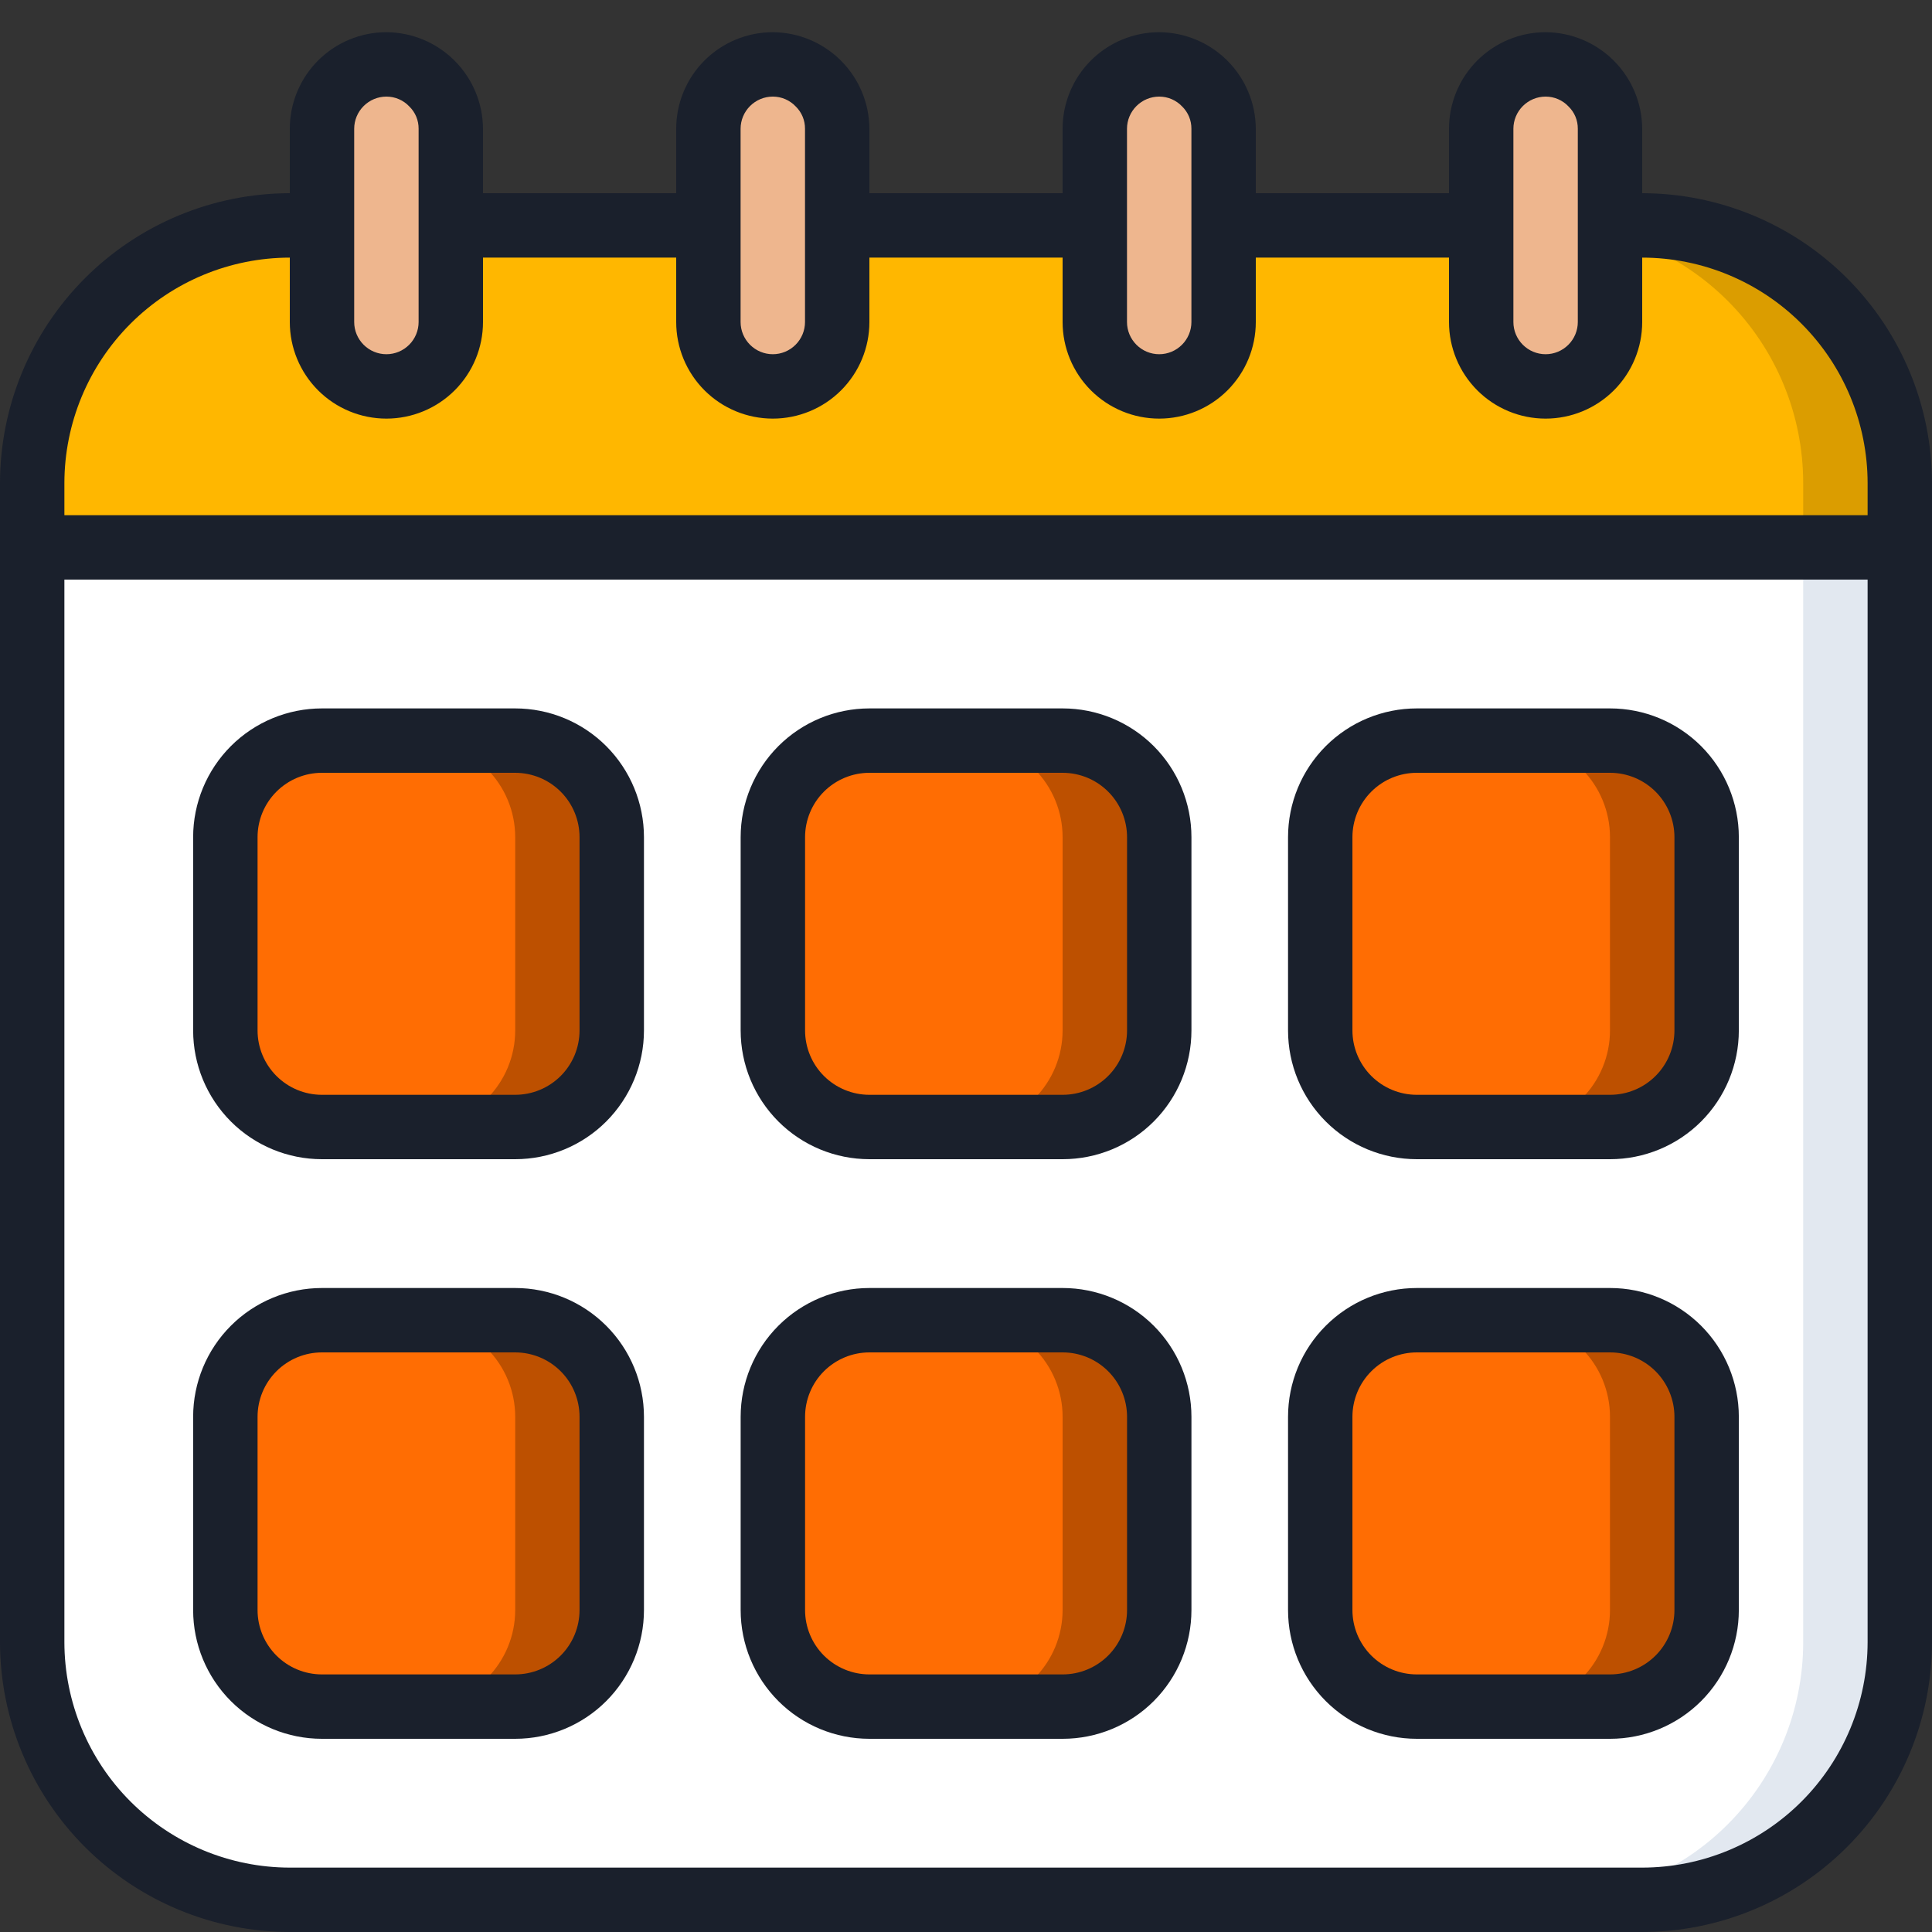 
<svg width="64" height="64" viewBox="0 0 64 64" fill="none" xmlns="http://www.w3.org/2000/svg">
<rect x="0" y="0" width="64" height="64" fill="#333333" stroke="none"/>
<g clip-path="url(#clip0_3418_15653)">
<path d="M62.933 16V18.134H1.066V16C1.066 13.737 1.965 11.566 3.566 9.966C5.166 8.366 7.337 7.467 9.6 7.467H54.4C56.663 7.467 58.833 8.366 60.434 9.966C62.034 11.566 62.933 13.737 62.933 16Z" fill="#FFB700"/>
<path d="M54.399 7.467H51.199C53.462 7.467 55.633 8.366 57.233 9.966C58.834 11.566 59.733 13.737 59.733 16V18.134H62.933V16C62.933 13.737 62.033 11.566 60.433 9.966C58.833 8.366 56.662 7.467 54.399 7.467Z" fill="#DB9D00"/>
<path d="M62.933 18.134V54.401C62.933 56.664 62.034 58.834 60.434 60.434C58.833 62.035 56.663 62.934 54.4 62.934H9.6C7.337 62.934 5.166 62.035 3.566 60.434C1.965 58.834 1.066 56.664 1.066 54.401V18.134H62.933Z" fill="white"/>
<path d="M59.733 18.134V54.401C59.733 56.664 58.834 58.834 57.233 60.434C55.633 62.035 53.462 62.934 51.199 62.934H54.399C56.662 62.934 58.833 62.035 60.433 60.434C62.033 58.834 62.933 56.664 62.933 54.401V18.134H59.733Z" fill="#E2E8F0"/>
<path d="M14.935 4.267V10.667C14.935 11.233 14.71 11.775 14.31 12.176C13.91 12.576 13.367 12.8 12.801 12.8C12.236 12.8 11.693 12.576 11.293 12.176C10.893 11.775 10.668 11.233 10.668 10.667V4.267C10.67 3.702 10.895 3.16 11.295 2.76C11.694 2.361 12.236 2.135 12.801 2.134C13.366 2.138 13.906 2.364 14.305 2.763C14.704 3.162 14.93 3.703 14.935 4.267Z" fill="#EEB68E"/>
<path d="M40.536 4.267V10.667C40.536 11.233 40.311 11.775 39.911 12.176C39.511 12.576 38.969 12.8 38.403 12.8C37.837 12.8 37.294 12.576 36.894 12.176C36.494 11.775 36.27 11.233 36.27 10.667V4.267C36.271 3.702 36.496 3.16 36.896 2.76C37.296 2.361 37.838 2.135 38.403 2.134C38.967 2.138 39.508 2.364 39.907 2.763C40.306 3.162 40.532 3.703 40.536 4.267Z" fill="#EEB68E"/>
<path d="M27.735 4.267V10.667C27.735 11.233 27.511 11.775 27.111 12.176C26.71 12.576 26.168 12.8 25.602 12.8C25.036 12.8 24.494 12.576 24.094 12.176C23.694 11.775 23.469 11.233 23.469 10.667V4.267C23.47 3.702 23.696 3.16 24.096 2.76C24.495 2.361 25.037 2.135 25.602 2.134C26.167 2.138 26.707 2.364 27.106 2.763C27.505 3.162 27.731 3.703 27.735 4.267Z" fill="#EEB68E"/>
<path d="M53.333 4.267V10.667C53.333 11.233 53.108 11.775 52.708 12.176C52.308 12.576 51.766 12.8 51.2 12.8C50.634 12.8 50.091 12.576 49.691 12.176C49.291 11.775 49.066 11.233 49.066 10.667V4.267C49.068 3.702 49.293 3.16 49.693 2.76C50.093 2.361 50.635 2.135 51.2 2.134C51.764 2.138 52.304 2.364 52.704 2.763C53.103 3.162 53.329 3.703 53.333 4.267Z" fill="#EEB68E"/>
<path d="M17.065 24.534H10.665C8.898 24.534 7.465 25.966 7.465 27.734V34.134C7.465 35.901 8.898 37.334 10.665 37.334H17.065C18.832 37.334 20.265 35.901 20.265 34.134V27.734C20.265 25.966 18.832 24.534 17.065 24.534Z" fill="#FF6D03"/>
<path d="M17.067 24.534H13.867C14.716 24.534 15.53 24.871 16.13 25.471C16.73 26.071 17.067 26.885 17.067 27.734V34.134C17.067 34.982 16.73 35.796 16.13 36.396C15.53 36.996 14.716 37.334 13.867 37.334H17.067C17.916 37.334 18.73 36.996 19.33 36.396C19.93 35.796 20.267 34.982 20.267 34.134V27.734C20.267 26.885 19.93 26.071 19.33 25.471C18.73 24.871 17.916 24.534 17.067 24.534Z" fill="#BD5000"/>
<path d="M17.065 43.733H10.665C8.898 43.733 7.465 45.166 7.465 46.933V53.333C7.465 55.101 8.898 56.533 10.665 56.533H17.065C18.832 56.533 20.265 55.101 20.265 53.333V46.933C20.265 45.166 18.832 43.733 17.065 43.733Z" fill="#FF6D03"/>
<path d="M17.067 43.733H13.867C14.716 43.733 15.53 44.071 16.13 44.671C16.73 45.271 17.067 46.085 17.067 46.933V53.333C17.067 54.182 16.73 54.996 16.13 55.596C15.53 56.196 14.716 56.533 13.867 56.533H17.067C17.916 56.533 18.73 56.196 19.33 55.596C19.93 54.996 20.267 54.182 20.267 53.333V46.933C20.267 46.085 19.93 45.271 19.33 44.671C18.73 44.071 17.916 43.733 17.067 43.733Z" fill="#BD5000"/>
<path d="M35.202 24.534H28.802C27.034 24.534 25.602 25.966 25.602 27.734V34.134C25.602 35.901 27.034 37.334 28.802 37.334H35.202C36.969 37.334 38.402 35.901 38.402 34.134V27.734C38.402 25.966 36.969 24.534 35.202 24.534Z" fill="#FF6D03"/>
<path d="M35.2 24.534H32C32.849 24.534 33.663 24.871 34.263 25.471C34.863 26.071 35.2 26.885 35.2 27.734V34.134C35.2 34.982 34.863 35.796 34.263 36.396C33.663 36.996 32.849 37.334 32 37.334H35.2C36.049 37.334 36.863 36.996 37.463 36.396C38.063 35.796 38.4 34.982 38.4 34.134V27.734C38.4 26.885 38.063 26.071 37.463 25.471C36.863 24.871 36.049 24.534 35.2 24.534Z" fill="#BD5000"/>
<path d="M35.202 43.733H28.802C27.034 43.733 25.602 45.166 25.602 46.933V53.333C25.602 55.101 27.034 56.533 28.802 56.533H35.202C36.969 56.533 38.402 55.101 38.402 53.333V46.933C38.402 45.166 36.969 43.733 35.202 43.733Z" fill="#FF6D03"/>
<path d="M35.2 43.733H32C32.849 43.733 33.663 44.071 34.263 44.671C34.863 45.271 35.2 46.085 35.2 46.933V53.333C35.2 54.182 34.863 54.996 34.263 55.596C33.663 56.196 32.849 56.533 32 56.533H35.2C36.049 56.533 36.863 56.196 37.463 55.596C38.063 54.996 38.4 54.182 38.4 53.333V46.933C38.4 46.085 38.063 45.271 37.463 44.671C36.863 44.071 36.049 43.733 35.2 43.733Z" fill="#BD5000"/>
<path d="M53.334 24.534H46.934C45.167 24.534 43.734 25.966 43.734 27.734V34.134C43.734 35.901 45.167 37.334 46.934 37.334H53.334C55.102 37.334 56.534 35.901 56.534 34.134V27.734C56.534 25.966 55.102 24.534 53.334 24.534Z" fill="#3F51B5"/>
<path d="M53.334 24.534H46.934C45.167 24.534 43.734 25.966 43.734 27.734V34.134C43.734 35.901 45.167 37.334 46.934 37.334H53.334C55.102 37.334 56.534 35.901 56.534 34.134V27.734C56.534 25.966 55.102 24.534 53.334 24.534Z" fill="#FF6D03"/>
<path d="M53.333 24.534H50.133C50.981 24.534 51.795 24.871 52.396 25.471C52.996 26.071 53.333 26.885 53.333 27.734V34.134C53.333 34.982 52.996 35.796 52.396 36.396C51.795 36.996 50.981 37.334 50.133 37.334H53.333C54.181 37.334 54.995 36.996 55.596 36.396C56.196 35.796 56.533 34.982 56.533 34.134V27.734C56.533 26.885 56.196 26.071 55.596 25.471C54.995 24.871 54.181 24.534 53.333 24.534Z" fill="#BD5000"/>
<path d="M53.334 43.733H46.934C45.167 43.733 43.734 45.166 43.734 46.933V53.333C43.734 55.101 45.167 56.533 46.934 56.533H53.334C55.102 56.533 56.534 55.101 56.534 53.333V46.933C56.534 45.166 55.102 43.733 53.334 43.733Z" fill="#FF6D03"/>
<path d="M53.333 43.733H50.133C50.981 43.733 51.795 44.071 52.396 44.671C52.996 45.271 53.333 46.085 53.333 46.933V53.333C53.333 54.182 52.996 54.996 52.396 55.596C51.795 56.196 50.981 56.533 50.133 56.533H53.333C54.181 56.533 54.995 56.196 55.596 55.596C56.196 54.996 56.533 54.182 56.533 53.333V46.933C56.533 46.085 56.196 45.271 55.596 44.671C54.995 44.071 54.181 43.733 53.333 43.733Z" fill="#BD5000"/>
<path d="M54.4 6.4V4.267C54.396 3.42 54.057 2.608 53.458 2.009C52.859 1.41 52.047 1.071 51.2 1.067C50.351 1.067 49.537 1.404 48.937 2.004C48.337 2.604 48 3.418 48 4.267V6.4H41.6V4.267C41.596 3.42 41.257 2.608 40.658 2.009C40.059 1.41 39.247 1.071 38.4 1.067C37.551 1.067 36.737 1.404 36.137 2.004C35.537 2.604 35.2 3.418 35.2 4.267V6.4H28.8V4.267C28.796 3.42 28.457 2.608 27.858 2.009C27.259 1.41 26.447 1.071 25.6 1.067C24.751 1.067 23.937 1.404 23.337 2.004C22.737 2.604 22.4 3.418 22.4 4.267V6.4H16V4.267C15.996 3.42 15.657 2.608 15.058 2.009C14.459 1.41 13.647 1.071 12.8 1.067C11.951 1.067 11.137 1.404 10.537 2.004C9.937 2.604 9.6 3.418 9.6 4.267V6.4C7.055 6.403 4.615 7.416 2.815 9.215C1.016 11.015 0.003 13.455 0 16V54.4C0.003 56.945 1.016 59.385 2.815 61.185C4.615 62.985 7.055 63.997 9.6 64H54.4C56.945 63.997 59.385 62.985 61.185 61.185C62.984 59.385 63.997 56.945 64 54.4V16C63.997 13.455 62.984 11.015 61.185 9.215C59.385 7.416 56.945 6.403 54.4 6.4ZM50.133 4.267C50.133 3.984 50.246 3.713 50.446 3.513C50.646 3.313 50.917 3.2 51.2 3.2C51.342 3.2 51.483 3.228 51.614 3.285C51.744 3.341 51.862 3.423 51.959 3.527C52.058 3.623 52.136 3.738 52.189 3.865C52.242 3.993 52.268 4.129 52.267 4.267V10.667C52.267 10.95 52.154 11.221 51.954 11.421C51.754 11.621 51.483 11.734 51.2 11.734C50.917 11.734 50.646 11.621 50.446 11.421C50.246 11.221 50.133 10.95 50.133 10.667V4.267ZM37.333 4.267C37.333 3.984 37.446 3.713 37.646 3.513C37.846 3.313 38.117 3.2 38.4 3.2C38.542 3.2 38.683 3.228 38.814 3.285C38.944 3.341 39.062 3.423 39.16 3.527C39.258 3.623 39.336 3.738 39.389 3.865C39.442 3.993 39.468 4.129 39.467 4.267V10.667C39.467 10.95 39.354 11.221 39.154 11.421C38.954 11.621 38.683 11.734 38.4 11.734C38.117 11.734 37.846 11.621 37.646 11.421C37.446 11.221 37.333 10.95 37.333 10.667V4.267ZM24.533 4.267C24.533 3.984 24.646 3.713 24.846 3.513C25.046 3.313 25.317 3.2 25.6 3.2C25.742 3.2 25.883 3.228 26.014 3.285C26.144 3.341 26.262 3.423 26.36 3.527C26.458 3.623 26.536 3.738 26.589 3.865C26.642 3.993 26.668 4.129 26.667 4.267V10.667C26.667 10.95 26.554 11.221 26.354 11.421C26.154 11.621 25.883 11.734 25.6 11.734C25.317 11.734 25.046 11.621 24.846 11.421C24.646 11.221 24.533 10.95 24.533 10.667V4.267ZM11.733 4.267C11.733 3.984 11.846 3.713 12.046 3.513C12.246 3.313 12.517 3.2 12.8 3.2C12.942 3.2 13.083 3.228 13.214 3.285C13.344 3.341 13.462 3.423 13.559 3.527C13.658 3.623 13.736 3.738 13.789 3.865C13.842 3.993 13.868 4.129 13.867 4.267V10.667C13.867 10.95 13.754 11.221 13.554 11.421C13.354 11.621 13.083 11.734 12.8 11.734C12.517 11.734 12.246 11.621 12.046 11.421C11.846 11.221 11.733 10.95 11.733 10.667V4.267ZM54.4 61.867H9.6C7.62 61.865 5.723 61.077 4.323 59.678C2.923 58.278 2.136 56.38 2.133 54.4V19.2H61.867V54.4C61.864 56.38 61.077 58.278 59.677 59.678C58.278 61.077 56.38 61.865 54.4 61.867ZM61.867 17.067H2.133V16C2.136 14.021 2.923 12.123 4.323 10.723C5.723 9.323 7.62 8.536 9.6 8.534V10.667C9.6 11.516 9.937 12.329 10.537 12.93C11.137 13.53 11.951 13.867 12.8 13.867C13.649 13.867 14.463 13.53 15.063 12.93C15.663 12.329 16 11.516 16 10.667V8.534H22.4V10.667C22.4 11.516 22.737 12.329 23.337 12.93C23.937 13.53 24.751 13.867 25.6 13.867C26.449 13.867 27.263 13.53 27.863 12.93C28.463 12.329 28.8 11.516 28.8 10.667V8.534H35.2V10.667C35.2 11.516 35.537 12.329 36.137 12.93C36.737 13.53 37.551 13.867 38.4 13.867C39.249 13.867 40.063 13.53 40.663 12.93C41.263 12.329 41.6 11.516 41.6 10.667V8.534H48V10.667C48 11.516 48.337 12.329 48.937 12.93C49.537 13.53 50.351 13.867 51.2 13.867C52.049 13.867 52.863 13.53 53.463 12.93C54.063 12.329 54.4 11.516 54.4 10.667V8.534C56.38 8.536 58.278 9.323 59.677 10.723C61.077 12.123 61.864 14.021 61.867 16V17.067Z" fill="#1A202C"/>
<path d="M17.065 23.467H10.665C9.534 23.467 8.448 23.916 7.648 24.716C6.848 25.517 6.398 26.602 6.398 27.733V34.133C6.398 35.265 6.848 36.35 7.648 37.151C8.448 37.951 9.534 38.4 10.665 38.4H17.065C18.197 38.4 19.282 37.951 20.082 37.151C20.882 36.35 21.332 35.265 21.332 34.133V27.733C21.332 26.602 20.882 25.517 20.082 24.716C19.282 23.916 18.197 23.467 17.065 23.467ZM19.198 34.133C19.198 34.699 18.974 35.242 18.574 35.642C18.174 36.042 17.631 36.267 17.065 36.267H10.665C10.099 36.267 9.557 36.042 9.157 35.642C8.757 35.242 8.532 34.699 8.532 34.133V27.733C8.532 27.168 8.757 26.625 9.157 26.225C9.557 25.825 10.099 25.6 10.665 25.6H17.065C17.631 25.6 18.174 25.825 18.574 26.225C18.974 26.625 19.198 27.168 19.198 27.733V34.133Z" fill="#1A202C"/>
<path d="M17.065 42.667H10.665C9.534 42.667 8.448 43.117 7.648 43.917C6.848 44.717 6.398 45.802 6.398 46.934V53.334C6.398 54.465 6.848 55.55 7.648 56.351C8.448 57.151 9.534 57.6 10.665 57.6H17.065C18.197 57.6 19.282 57.151 20.082 56.351C20.882 55.55 21.332 54.465 21.332 53.334V46.934C21.332 45.802 20.882 44.717 20.082 43.917C19.282 43.117 18.197 42.667 17.065 42.667ZM19.198 53.334C19.198 53.9 18.974 54.442 18.574 54.842C18.174 55.242 17.631 55.467 17.065 55.467H10.665C10.099 55.467 9.557 55.242 9.157 54.842C8.757 54.442 8.532 53.9 8.532 53.334V46.934C8.532 46.368 8.757 45.825 9.157 45.425C9.557 45.025 10.099 44.8 10.665 44.8H17.065C17.631 44.8 18.174 45.025 18.574 45.425C18.974 45.825 19.198 46.368 19.198 46.934V53.334Z" fill="#1A202C"/>
<path d="M35.202 23.467H28.802C27.67 23.467 26.585 23.916 25.785 24.716C24.985 25.517 24.535 26.602 24.535 27.733V34.133C24.535 35.265 24.985 36.35 25.785 37.151C26.585 37.951 27.67 38.4 28.802 38.4H35.202C36.333 38.4 37.419 37.951 38.219 37.151C39.019 36.35 39.468 35.265 39.468 34.133V27.733C39.468 26.602 39.019 25.517 38.219 24.716C37.419 23.916 36.333 23.467 35.202 23.467ZM37.335 34.133C37.335 34.699 37.11 35.242 36.71 35.642C36.31 36.042 35.768 36.267 35.202 36.267H28.802C28.236 36.267 27.693 36.042 27.293 35.642C26.893 35.242 26.669 34.699 26.669 34.133V27.733C26.669 27.168 26.893 26.625 27.293 26.225C27.693 25.825 28.236 25.6 28.802 25.6H35.202C35.768 25.6 36.31 25.825 36.71 26.225C37.11 26.625 37.335 27.168 37.335 27.733V34.133Z" fill="#1A202C"/>
<path d="M35.202 42.667H28.802C27.67 42.667 26.585 43.117 25.785 43.917C24.985 44.717 24.535 45.802 24.535 46.934V53.334C24.535 54.465 24.985 55.55 25.785 56.351C26.585 57.151 27.67 57.6 28.802 57.6H35.202C36.333 57.6 37.419 57.151 38.219 56.351C39.019 55.55 39.468 54.465 39.468 53.334V46.934C39.468 45.802 39.019 44.717 38.219 43.917C37.419 43.117 36.333 42.667 35.202 42.667ZM37.335 53.334C37.335 53.9 37.11 54.442 36.71 54.842C36.31 55.242 35.768 55.467 35.202 55.467H28.802C28.236 55.467 27.693 55.242 27.293 54.842C26.893 54.442 26.669 53.9 26.669 53.334V46.934C26.669 46.368 26.893 45.825 27.293 45.425C27.693 45.025 28.236 44.8 28.802 44.8H35.202C35.768 44.8 36.31 45.025 36.71 45.425C37.11 45.825 37.335 46.368 37.335 46.934V53.334Z" fill="#1A202C"/>
<path d="M53.335 23.467H46.935C45.803 23.467 44.718 23.916 43.918 24.716C43.117 25.517 42.668 26.602 42.668 27.733V34.133C42.668 35.265 43.117 36.35 43.918 37.151C44.718 37.951 45.803 38.4 46.935 38.4H53.335C54.466 38.4 55.551 37.951 56.352 37.151C57.152 36.35 57.601 35.265 57.601 34.133V27.733C57.601 26.602 57.152 25.517 56.352 24.716C55.551 23.916 54.466 23.467 53.335 23.467ZM55.468 34.133C55.468 34.699 55.243 35.242 54.843 35.642C54.443 36.042 53.9 36.267 53.335 36.267H46.935C46.369 36.267 45.826 36.042 45.426 35.642C45.026 35.242 44.801 34.699 44.801 34.133V27.733C44.801 27.168 45.026 26.625 45.426 26.225C45.826 25.825 46.369 25.6 46.935 25.6H53.335C53.9 25.6 54.443 25.825 54.843 26.225C55.243 26.625 55.468 27.168 55.468 27.733V34.133Z" fill="#1A202C"/>
<path d="M53.335 42.667H46.935C45.803 42.667 44.718 43.117 43.918 43.917C43.117 44.717 42.668 45.802 42.668 46.934V53.334C42.668 54.465 43.117 55.55 43.918 56.351C44.718 57.151 45.803 57.6 46.935 57.6H53.335C54.466 57.6 55.551 57.151 56.352 56.351C57.152 55.55 57.601 54.465 57.601 53.334V46.934C57.601 45.802 57.152 44.717 56.352 43.917C55.551 43.117 54.466 42.667 53.335 42.667ZM55.468 53.334C55.468 53.9 55.243 54.442 54.843 54.842C54.443 55.242 53.9 55.467 53.335 55.467H46.935C46.369 55.467 45.826 55.242 45.426 54.842C45.026 54.442 44.801 53.9 44.801 53.334V46.934C44.801 46.368 45.026 45.825 45.426 45.425C45.826 45.025 46.369 44.8 46.935 44.8H53.335C53.9 44.8 54.443 45.025 54.843 45.425C55.243 45.825 55.468 46.368 55.468 46.934V53.334Z" fill="#1A202C"/>
</g>
<defs>
<clipPath id="clip0_3418_15653">
<rect width="64" height="64" fill="white"/>
</clipPath>
</defs>
</svg>
